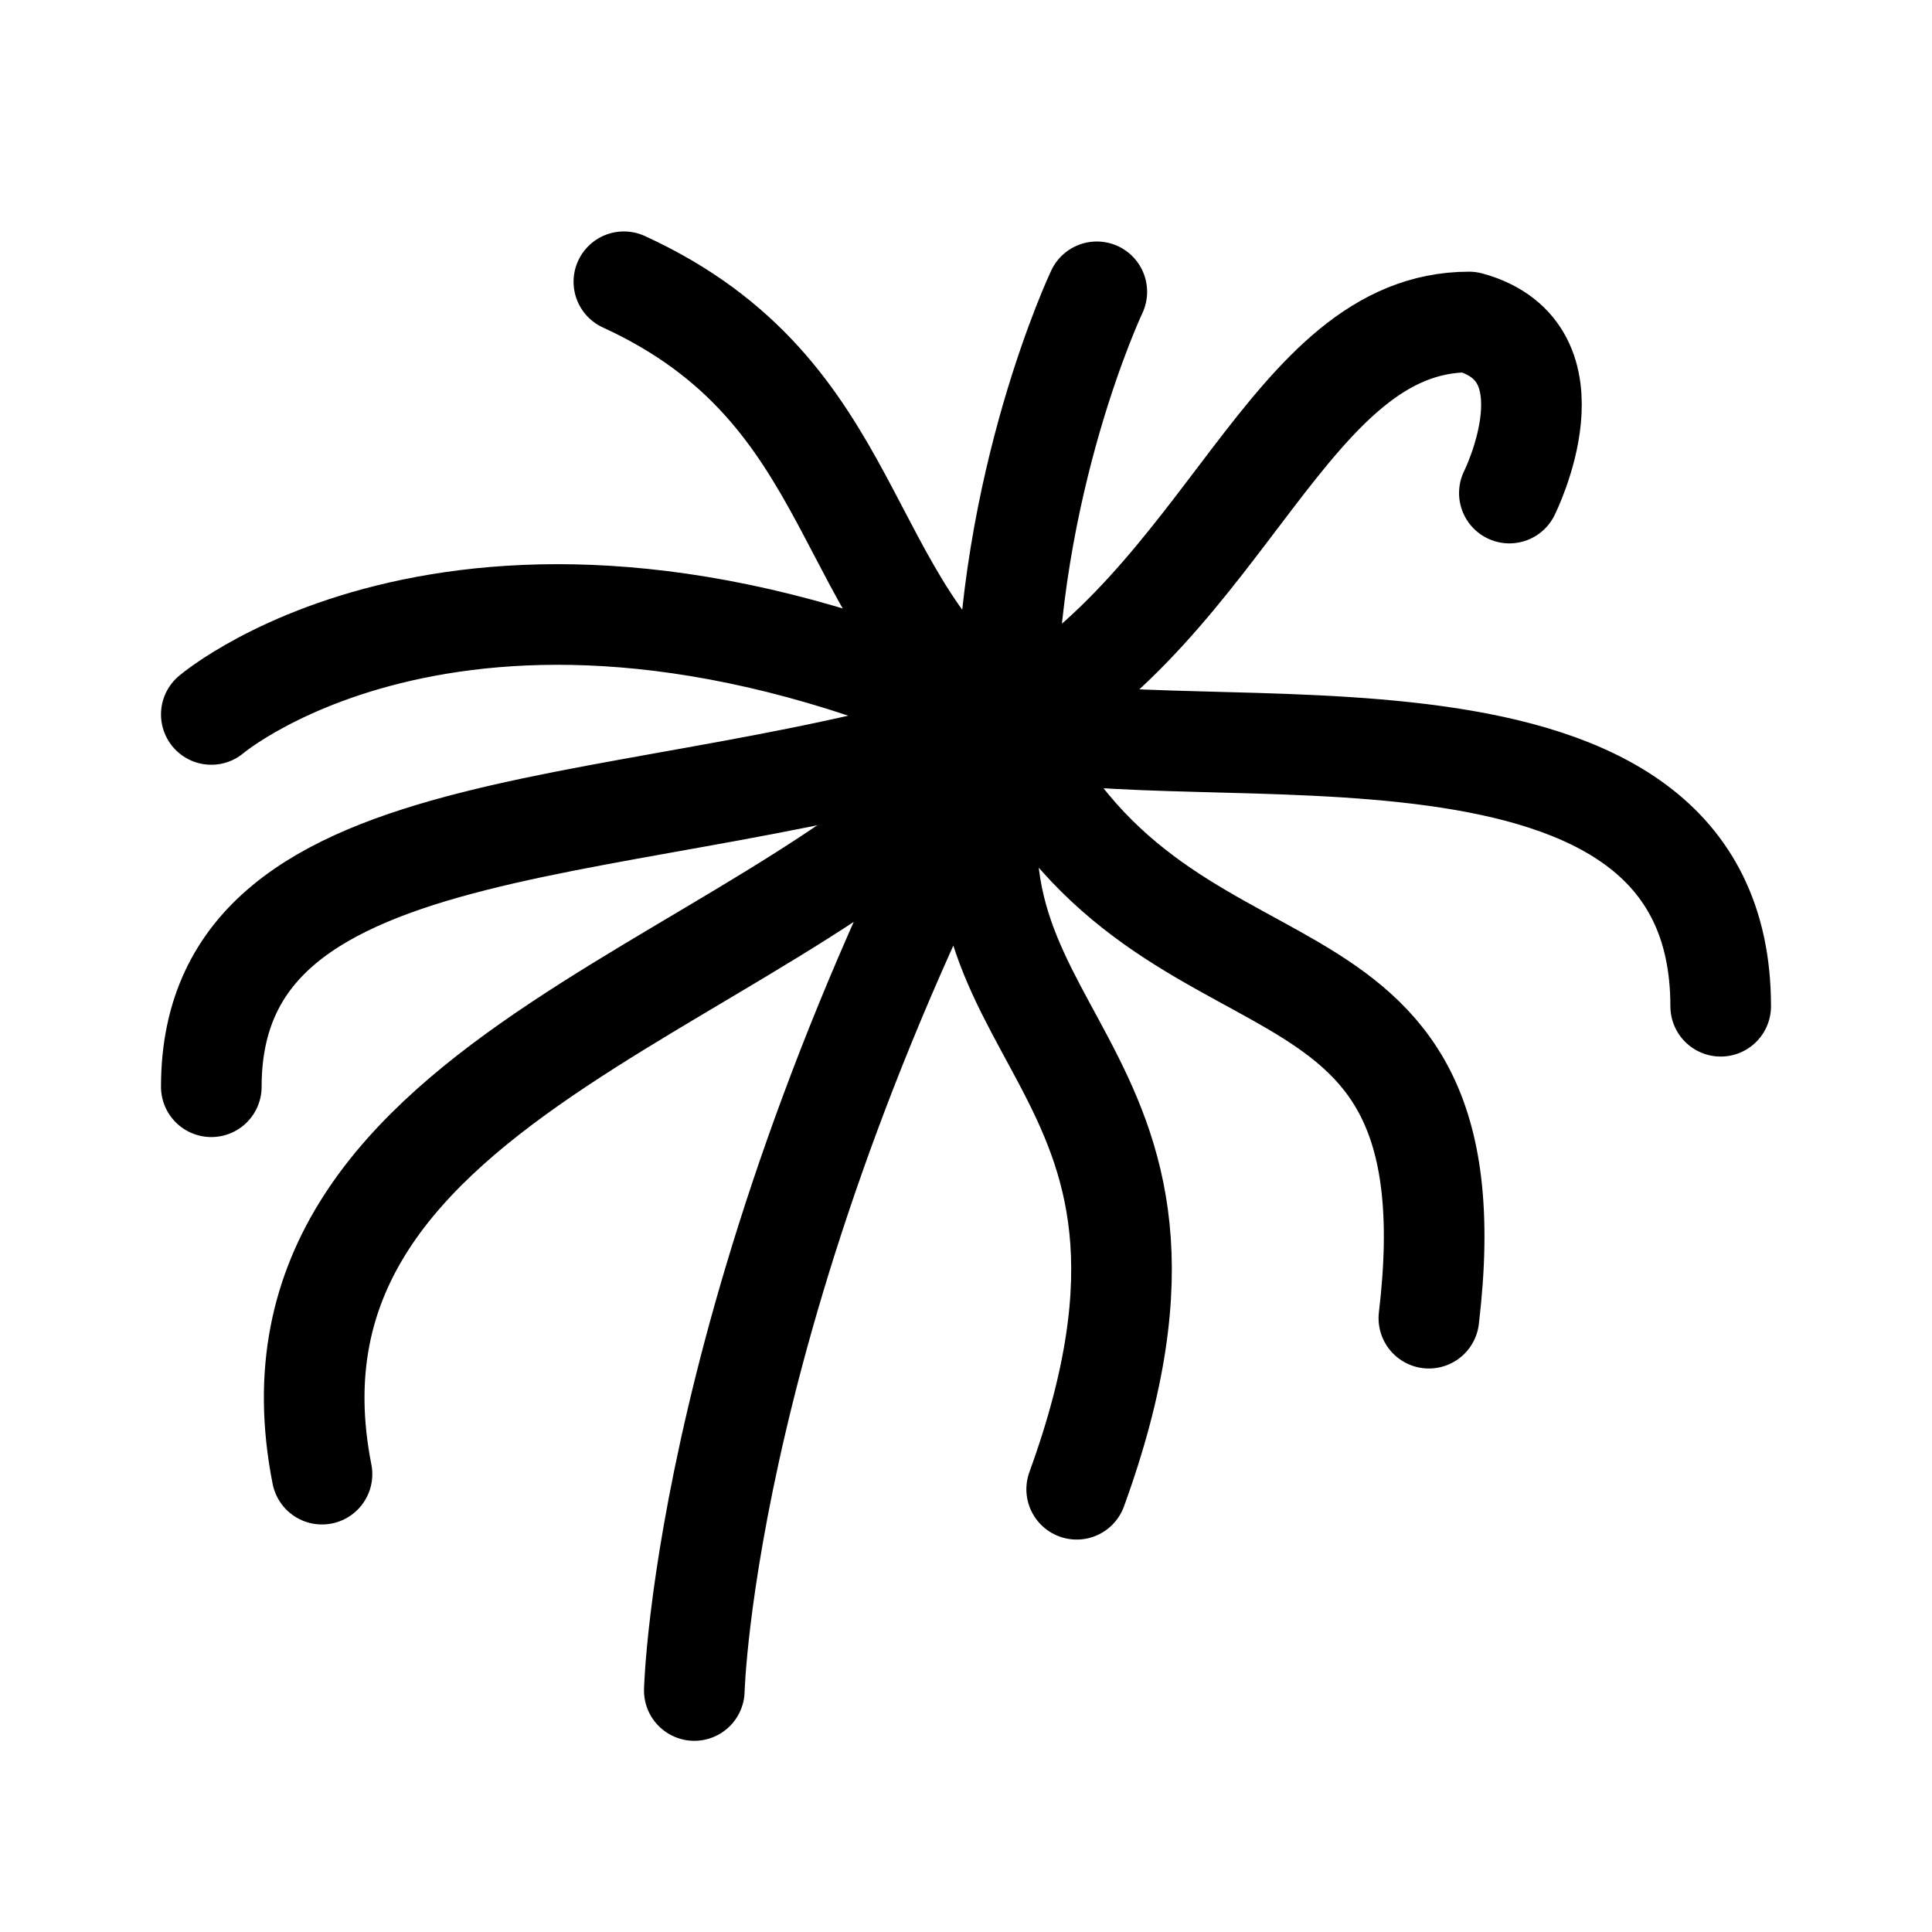 <svg width="192" height="192" viewBox="0 0 192 192" fill="none" xmlns="http://www.w3.org/2000/svg"><path d="M21 108c0-29 43-24 79-36 19 5 71-6 71 28M21 71s27-23 79 1m0 0C83 60 86 39 62 28" stroke="#000" stroke-width="10" stroke-linecap="round" stroke-linejoin="round"/><path d="M100 72c-30 56-31 96-31 96m31-96c-20 26-76 34-68 74.5M100 72c-10 32 23 32 7 76m-7-76c15 32.5 47 17 42 59m-42-59c0-24 9-43 9-43m-9 43c22-12 28-40 46-40 11 3 4 17 4 17" stroke="#000" stroke-width="10" stroke-linecap="round" stroke-linejoin="round"/></svg>